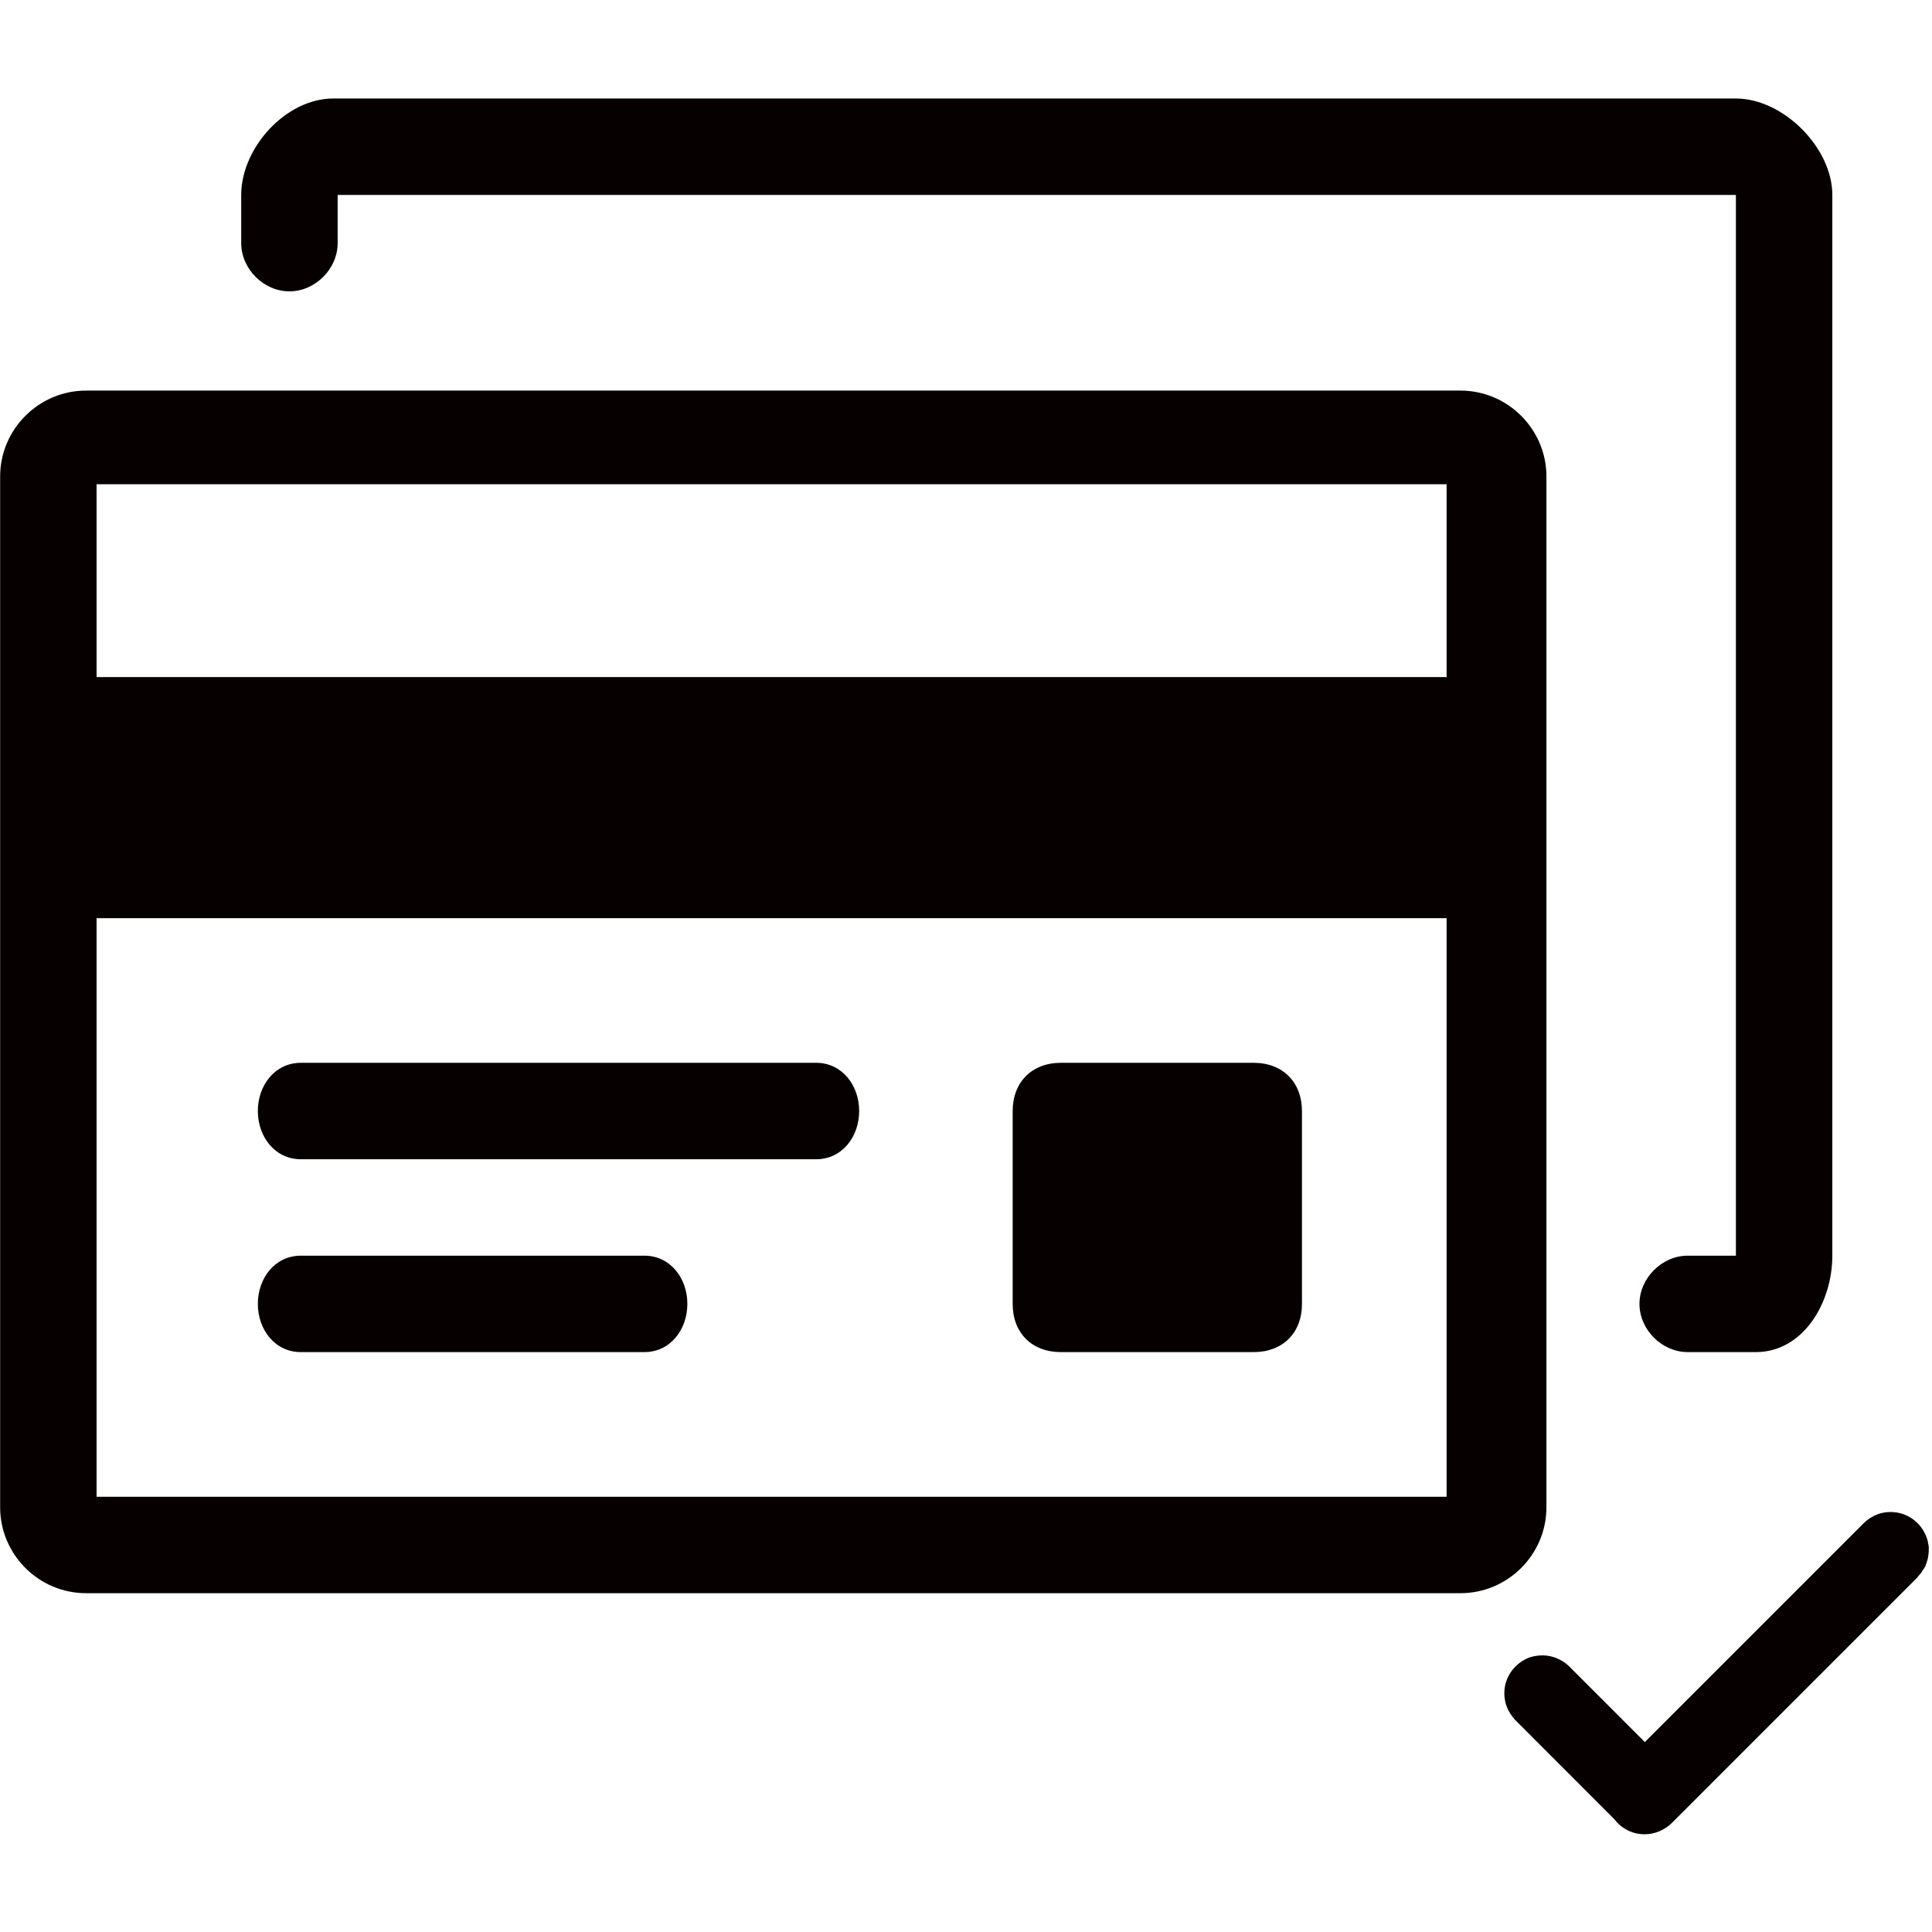 <?xml version="1.0" encoding="utf-8"?>
<!-- Generator: Adobe Illustrator 16.0.0, SVG Export Plug-In . SVG Version: 6.00 Build 0)  -->
<!DOCTYPE svg PUBLIC "-//W3C//DTD SVG 1.1//EN" "http://www.w3.org/Graphics/SVG/1.1/DTD/svg11.dtd">
<svg version="1.1" id="图层_1" xmlns="http://www.w3.org/2000/svg" xmlns:xlink="http://www.w3.org/1999/xlink" x="0px" y="0px"
	 width="1000px" height="1000px" viewBox="0 0 1000 1000" enable-background="new 0 0 1000 1000" xml:space="preserve">
<g transform="scale(0.195, 0.195)">
	<path fill="#070001" d="M3876.67,1036.782H228.404c-125.417,0-228.027,102.61-228.027,227.964V4000.9
		c0,125.479,102.61,227.969,228.027,227.969H3876.67c125.485,0,228.094-102.49,228.094-227.969V1264.747
		C4104.765,1139.392,4002.155,1036.782,3876.67,1036.782z M3839.8,3972.905H256.339V2437.134H3839.8V3972.905z M3839.8,1797.23
		H256.339v-511.924H3839.8V1797.23z M2815.833,3588.961h511.924c76.985,0,128.105-50.865,128.105-127.855v-511.799
		c0-76.865-51.12-128.23-128.105-128.23h-511.924c-76.74,0-127.86,51.365-127.86,128.23v511.799
		C2687.973,3538.096,2739.093,3588.961,2815.833,3588.961z M798.445,3077.037H2166.49c68.49,0,114.047-59.49,114.047-127.979
		c0-68.49-45.62-127.98-114.047-127.98H798.445c-68.427,0-114.047,59.49-114.047,127.98
		C684.398,3017.547,730.018,3077.037,798.445,3077.037z M4607.688,261.459H884.433c-125.357,0-244.152,130.545-244.152,255.962
		v127.982c0,68.365,59.555,127.98,127.982,127.98c68.425,0,127.98-59.615,127.98-127.98V517.421h3711.446v2815.58h-127.98
		c-68.365,0-127.979,59.865-127.979,127.98c0,68.49,59.615,127.98,127.979,127.98h180.845
		c125.485,0,203.094-130.605,203.094-255.959V517.421C4863.647,392.004,4733.168,261.459,4607.688,261.459z M798.445,3588.961
		h912.05c68.365,0,113.982-59.49,113.982-127.98s-45.555-127.98-113.982-127.98h-912.05c-68.427,0-114.047,59.49-114.047,127.98
		S730.018,3588.961,798.445,3588.961z"/>
	<path fill="#070001" d="M5116.737,4089.765c-11.625-43.495-50.37-76.365-98.234-76.365c-11.5,0-22.37,1.75-32.87,5.25
		c-14.125,5.25-27.62,13.495-38.12,23.995l0,0v0.75c-0.875,0-0.875,0-0.875,0l-580.663,580.663l-201.595-201.719l0,0
		c-18.745-17.625-43.495-28.37-70.115-28.37c-12.375,0-22.87,1.875-33.87,5.245c-38.745,14.125-67.365,51.495-67.365,94.74
		c0,15.995,3.625,31.245,9.875,44.49c5.375,10,11.62,18.625,18.745,26.75l263.584,263.834c18.75,24.495,47.12,39.745,79.99,39.745
		c28.37,0,53.115-11.625,71.74-29.245l0,0l653.403-653.403v-0.75c0,0,0,0,0.75-1l7.87-8.875c3.5-5.375,7.125-11.375,10.875-16.62
		c3.125-8.25,6.125-16.125,7.875-25c0.75-6.125,1.875-13.245,1.875-19.495c0-3.625,0-6.25,0-9.75
		C5118.487,4100.26,5117.737,4094.885,5116.737,4089.765z"/>
</g>
</svg>
